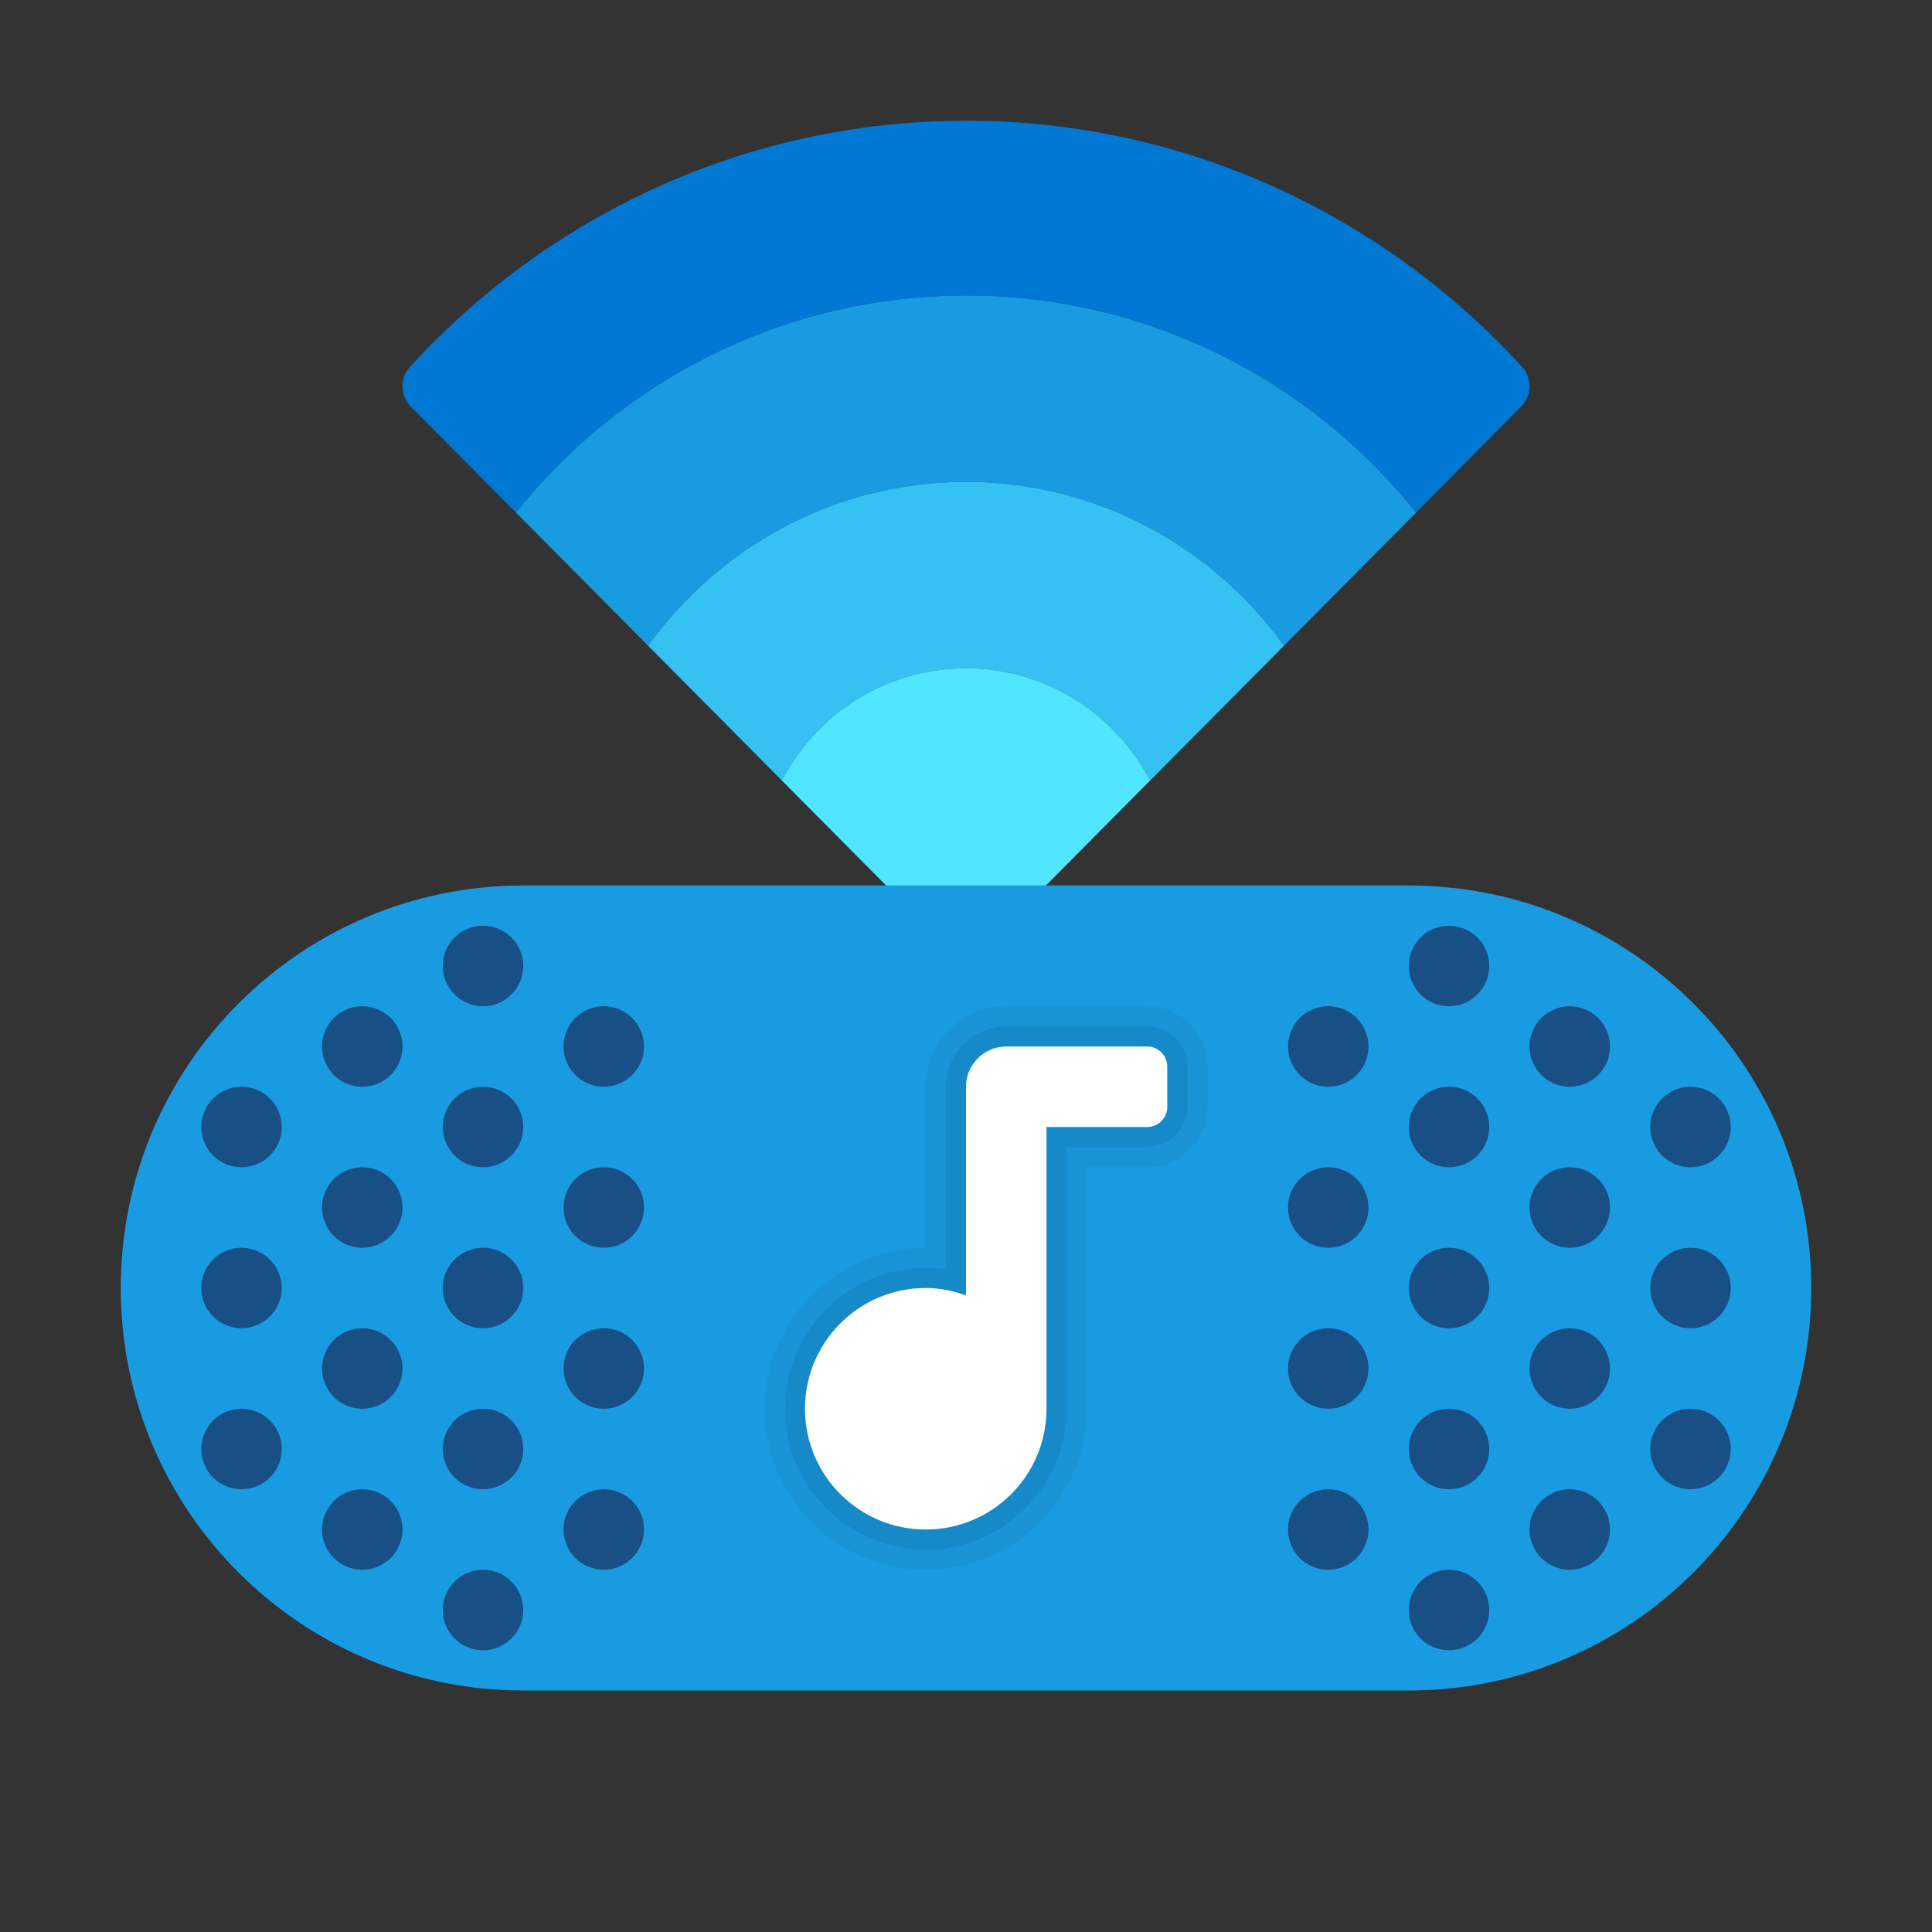 <svg xmlns="http://www.w3.org/2000/svg" viewBox="0 0 48 48"><rect x="0" y="0" width="48" height="48" fill="#333333" stroke="none"/><path fill="#0078d4" d="M24,7.341c4.52,0,8.549,2.105,11.182,5.392l2.606-2.626c0.268-0.27,0.286-0.71,0.029-0.991 C34.382,5.361,29.468,3,24,3S13.618,5.361,10.183,9.117c-0.257,0.28-0.239,0.721,0.029,0.991l2.606,2.626 C15.451,9.446,19.48,7.341,24,7.341z"/><path fill="#199be2" d="M24,11.972c3.251,0,6.124,1.607,7.899,4.07l3.283-3.307C32.549,9.447,28.52,7.342,24,7.342 s-8.549,2.105-11.182,5.392l3.283,3.307C17.876,13.579,20.749,11.972,24,11.972z"/><path fill="#35c1f1" d="M24,11.972c-3.251,0-6.124,1.607-7.899,4.07l3.324,3.349c0.866-1.656,2.588-2.787,4.576-2.787 s3.71,1.131,4.576,2.787l3.324-3.349C30.124,13.579,27.251,11.972,24,11.972z"/><path fill="#50e6ff" d="M24,24l4.576-4.61c-0.866-1.656-2.588-2.787-4.576-2.787s-3.71,1.131-4.576,2.787L24,24z"/><path fill="#199be2" d="M35,22H13C7.477,22,3,26.477,3,32v0c0,5.523,4.477,10,10,10h22c5.523,0,10-4.477,10-10v0	C45,26.477,40.523,22,35,22z"/><g><circle cx="12" cy="24" r="1" fill="#184f85"/><circle cx="12" cy="28" r="1" fill="#184f85"/><circle cx="12" cy="32" r="1" fill="#184f85"/><circle cx="12" cy="36" r="1" fill="#184f85"/><circle cx="6" cy="28" r="1" fill="#184f85"/><circle cx="6" cy="32" r="1" fill="#184f85"/><circle cx="6" cy="36" r="1" fill="#184f85"/><circle cx="9" cy="26" r="1" fill="#184f85"/><circle cx="9" cy="30" r="1" fill="#184f85"/><circle cx="9" cy="34" r="1" fill="#184f85"/><circle cx="9" cy="38" r="1" fill="#184f85"/><circle cx="15" cy="26" r="1" fill="#184f85"/><circle cx="15" cy="30" r="1" fill="#184f85"/><circle cx="15" cy="34" r="1" fill="#184f85"/><circle cx="15" cy="38" r="1" fill="#184f85"/><circle cx="12" cy="40" r="1" fill="#184f85"/></g><g><circle cx="36" cy="40" r="1" fill="#184f85"/><circle cx="36" cy="36" r="1" fill="#184f85"/><circle cx="36" cy="32" r="1" fill="#184f85"/><circle cx="36" cy="28" r="1" fill="#184f85"/><circle cx="42" cy="36" r="1" fill="#184f85"/><circle cx="42" cy="32" r="1" fill="#184f85"/><circle cx="42" cy="28" r="1" fill="#184f85"/><circle cx="39" cy="38" r="1" fill="#184f85"/><circle cx="39" cy="34" r="1" fill="#184f85"/><circle cx="39" cy="30" r="1" fill="#184f85"/><circle cx="39" cy="26" r="1" fill="#184f85"/><circle cx="33" cy="38" r="1" fill="#184f85"/><circle cx="33" cy="34" r="1" fill="#184f85"/><circle cx="33" cy="30" r="1" fill="#184f85"/><circle cx="33" cy="26" r="1" fill="#184f85"/><circle cx="36" cy="24" r="1" fill="#184f85"/></g><g><path d="M28.5,26c0.276,0,0.5,0.224,0.5,0.5v1c0,0.276-0.224,0.5-0.5,0.5H26v7c0,1.657-1.343,3-3,3s-3-1.343-3-3s1.343-3,3-3 c0.353,0,0.686,0.072,1,0.184V27c0-0.552,0.448-1,1-1H28.5 M28.5,25H25c-1.103,0-2,0.897-2,2v4c-2.206,0-4,1.794-4,4s1.794,4,4,4 s4-1.794,4-4v-6h1.5c0.827,0,1.5-0.673,1.5-1.5v-1C30,25.673,29.327,25,28.5,25L28.5,25z" opacity=".05"/><path d="M28.5,26c0.276,0,0.5,0.224,0.5,0.5v1c0,0.276-0.224,0.5-0.5,0.5H26v7c0,1.657-1.343,3-3,3s-3-1.343-3-3s1.343-3,3-3 c0.353,0,0.686,0.072,1,0.184V27c0-0.552,0.448-1,1-1H28.5 M28.5,25.5H25c-0.827,0-1.5,0.673-1.5,1.5v4.54 c-0.168-0.027-0.334-0.04-0.5-0.04c-1.93,0-3.5,1.57-3.5,3.5s1.57,3.5,3.5,3.5s3.5-1.57,3.5-3.5v-6.5h2c0.551,0,1-0.449,1-1v-1 C29.5,25.949,29.051,25.5,28.5,25.5L28.5,25.5z" opacity=".07"/><path fill="#fff" d="M28.5,26H25c-0.552,0-1,0.448-1,1v5.184C23.686,32.072,23.353,32,23,32c-1.657,0-3,1.343-3,3 s1.343,3,3,3s3-1.343,3-3v-7h2.5c0.276,0,0.5-0.224,0.5-0.5v-1C29,26.224,28.776,26,28.5,26z"/></g></svg>
